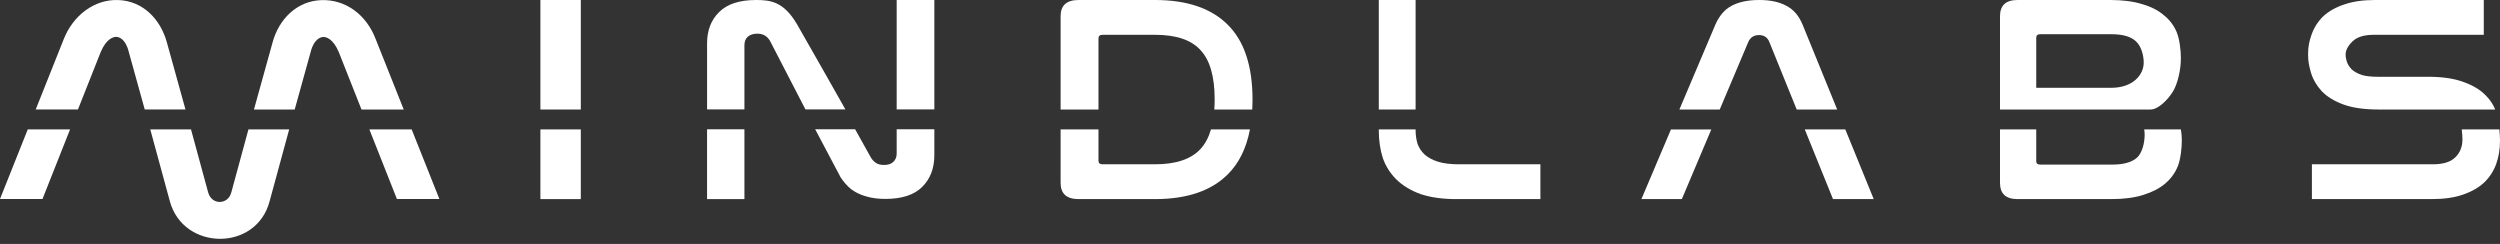<svg width="205" height="20" viewBox="0 0 205 20" fill="none" xmlns="http://www.w3.org/2000/svg">
<rect x="0" y="0" width="205" height="20" fill="#333333" stroke="none"/>
<path d="M203.669 2.854V0H194.743C193.769 0 192.934 0.121 192.238 0.363C191.542 0.589 190.968 0.911 190.515 1.33C190.08 1.75 189.758 2.249 189.55 2.83C189.358 3.394 189.263 3.79 189.263 4.467C189.263 5.031 189.341 5.392 189.497 5.956C189.671 6.521 189.967 7.028 190.385 7.48C190.82 7.931 191.411 8.294 192.16 8.568C192.908 8.843 193.873 8.98 195.056 8.98H199.154H204.609C204.436 8.554 204.175 8.167 203.826 7.819C203.391 7.367 202.79 7.004 202.025 6.73C201.259 6.44 200.276 6.295 199.076 6.295H194.952C194.43 6.295 194.004 6.246 193.673 6.15C193.343 6.037 193.073 5.892 192.864 5.714C192.673 5.521 192.534 5.311 192.447 5.085C192.377 4.844 192.342 4.704 192.342 4.462C192.342 4.133 192.525 3.765 192.89 3.41C193.256 3.04 193.839 2.854 194.639 2.854H203.669Z" fill="white"/>
<path d="M204.687 13.448C204.896 12.868 205 12.231 205 11.537C205 11.286 204.984 10.955 204.951 10.612H201.862C201.901 10.905 201.92 11.268 201.92 11.441C201.92 12.037 201.72 12.529 201.32 12.916C200.937 13.287 200.328 13.472 199.493 13.472H189.576V16.326H199.389C200.398 16.326 201.25 16.206 201.946 15.964C202.66 15.722 203.243 15.391 203.695 14.972C204.147 14.537 204.478 14.029 204.687 13.448Z" fill="white"/>
<path fill-rule="evenodd" clip-rule="evenodd" d="M173.043 0C174.067 0 174.938 0.113 175.656 0.339C176.39 0.548 176.988 0.855 177.449 1.258C177.927 1.645 178.277 2.112 178.499 2.661C178.721 3.209 178.832 4.12 178.832 4.781C178.832 5.732 178.563 6.873 178.192 7.487C177.783 8.163 176.978 8.98 176.347 8.98H164V1.33C164 0.443 164.478 0 165.435 0H173.043ZM166.972 7.2H173.12C174.896 7.2 175.784 6.138 175.784 5.138C175.784 4.493 175.57 3.773 175.143 3.386C174.733 2.999 174.067 2.806 173.145 2.806H167.305C167.083 2.806 166.972 2.902 166.972 3.096V7.2Z" fill="white"/>
<path d="M178.576 13.642C178.798 13.094 178.909 12.183 178.909 11.521C178.909 11.198 178.883 10.895 178.832 10.612H175.826C175.849 10.753 175.861 10.903 175.861 11.062C175.861 11.739 175.647 12.569 175.22 12.94C174.793 13.311 174.119 13.497 173.196 13.497H167.305C167.083 13.497 166.972 13.408 166.972 13.23V10.612H164V14.996C164 15.883 164.478 16.326 165.435 16.326H173.12C174.144 16.326 175.015 16.214 175.733 15.988C176.467 15.762 177.065 15.456 177.526 15.069C178.004 14.666 178.354 14.19 178.576 13.642Z" fill="white"/>
<path d="M134.596 16.326H137.911L140.327 10.614H137.018L134.596 16.326Z" fill="white"/>
<path d="M141.992 0.475C141.414 0.776 140.963 1.307 140.64 2.068L137.71 8.98H141.018L143.369 3.422C143.539 3.058 143.828 2.876 144.236 2.876C144.644 2.876 144.925 3.058 145.078 3.422L147.329 8.98H150.65L147.832 2.068C147.526 1.307 147.075 0.776 146.48 0.475C145.902 0.158 145.163 0 144.261 0C143.343 0 142.587 0.158 141.992 0.475Z" fill="white"/>
<path d="M150.306 16.326H153.646L151.316 10.612H147.991L150.306 16.326Z" fill="white"/>
<path d="M116.233 11.779C116.131 11.425 116.079 11.054 116.079 10.667V10.612H113.061V10.691C113.061 11.513 113.171 12.271 113.393 12.964C113.632 13.642 114.007 14.23 114.519 14.73C115.031 15.23 115.687 15.625 116.489 15.915C117.307 16.189 118.288 16.326 119.431 16.326H126.313V13.472H119.61C118.928 13.472 118.356 13.4 117.896 13.255C117.452 13.11 117.094 12.916 116.821 12.674C116.549 12.416 116.352 12.118 116.233 11.779Z" fill="white"/>
<path d="M116.079 0H113.061V8.98H116.079V0Z" fill="white"/>
<path d="M100.654 2.008C99.303 0.669 97.321 0 94.707 0H88.444C87.461 0 86.97 0.443 86.97 1.33V8.98H90.075V3.144C90.075 2.951 90.189 2.854 90.417 2.854H94.707C96.444 2.854 97.689 3.273 98.444 4.112C99.216 4.934 99.602 6.281 99.602 8.151C99.602 8.44 99.593 8.716 99.574 8.98H102.687C102.7 8.719 102.707 8.45 102.707 8.175C102.707 5.402 102.023 3.346 100.654 2.008Z" fill="white"/>
<path d="M94.707 16.326C97.321 16.326 99.303 15.657 100.654 14.319C101.583 13.41 102.197 12.175 102.495 10.612H99.3C99.107 11.27 98.822 11.804 98.444 12.215C97.672 13.053 96.426 13.472 94.707 13.472H90.417C90.189 13.472 90.075 13.376 90.075 13.182V10.612H86.97V14.996C86.97 15.883 87.461 16.326 88.444 16.326H94.707Z" fill="white"/>
<path d="M57.98 16.326H61.043V10.602H57.98V16.326Z" fill="white"/>
<path d="M58.966 0.993C58.309 1.638 57.98 2.494 57.98 3.559V8.971H61.043V3.704C61.043 3.414 61.129 3.188 61.302 3.026C61.492 2.849 61.761 2.76 62.107 2.76C62.609 2.76 62.972 2.994 63.197 3.462L66.046 8.971H69.323C69.323 8.971 65.676 2.522 65.325 1.937C64.254 0.153 63.214 0 62.003 0C60.636 0 59.624 0.331 58.966 0.993Z" fill="white"/>
<path d="M71.788 13.333C71.615 13.204 71.477 13.043 71.373 12.849L70.122 10.602H66.846L68.933 14.544C69.175 14.915 69.461 15.238 69.79 15.512C70.136 15.771 70.534 15.964 70.984 16.093C71.451 16.239 71.987 16.311 72.593 16.311C73.943 16.311 74.946 15.988 75.604 15.343C76.279 14.681 76.616 13.809 76.616 12.728V10.602H73.527V12.607C73.527 12.881 73.432 13.107 73.242 13.285C73.069 13.446 72.818 13.527 72.489 13.527C72.195 13.527 71.961 13.463 71.788 13.333Z" fill="white"/>
<path d="M76.616 0H73.527V8.971H76.616V0Z" fill="white"/>
<path d="M44.313 16.326H47.626V10.612H44.313V16.326Z" fill="white"/>
<path d="M47.626 0H44.313V8.98H47.626V0Z" fill="white"/>
<path d="M10.027 3.236C10.211 3.398 10.42 3.694 10.553 4.232L11.868 8.976H15.209L13.703 3.546C13.183 1.578 11.723 0.076 9.696 0.003C7.713 -0.069 5.992 1.289 5.236 3.188L2.928 8.976H6.392L8.252 4.283C8.73 3.142 9.318 3.009 9.562 3.024C9.667 3.031 9.844 3.074 10.027 3.236Z" fill="white"/>
<path d="M30.802 3.196L30.801 3.194C30.037 1.198 28.332 -0.057 26.358 0.01C24.338 0.078 22.85 1.573 22.334 3.539L20.824 8.981H24.165L25.48 4.24C25.616 3.703 25.827 3.408 26.013 3.247C26.198 3.087 26.379 3.04 26.492 3.031C26.713 3.013 27.313 3.149 27.782 4.278L27.783 4.28L29.643 8.981H33.107L30.802 3.196Z" fill="white"/>
<path d="M0 16.317H3.484L5.746 10.608H2.277L0 16.317Z" fill="white"/>
<path d="M22.113 16.482C21.038 20.655 15.017 20.575 13.925 16.492L12.321 10.608H15.662L17.063 15.759C17.216 16.331 17.64 16.563 18.024 16.559C18.414 16.555 18.831 16.311 18.969 15.773L20.373 10.608H23.714L22.113 16.482Z" fill="white"/>
<path d="M36.03 16.317L32.547 16.319L30.287 10.608H33.755L36.03 16.317Z" fill="white"/>
</svg>
